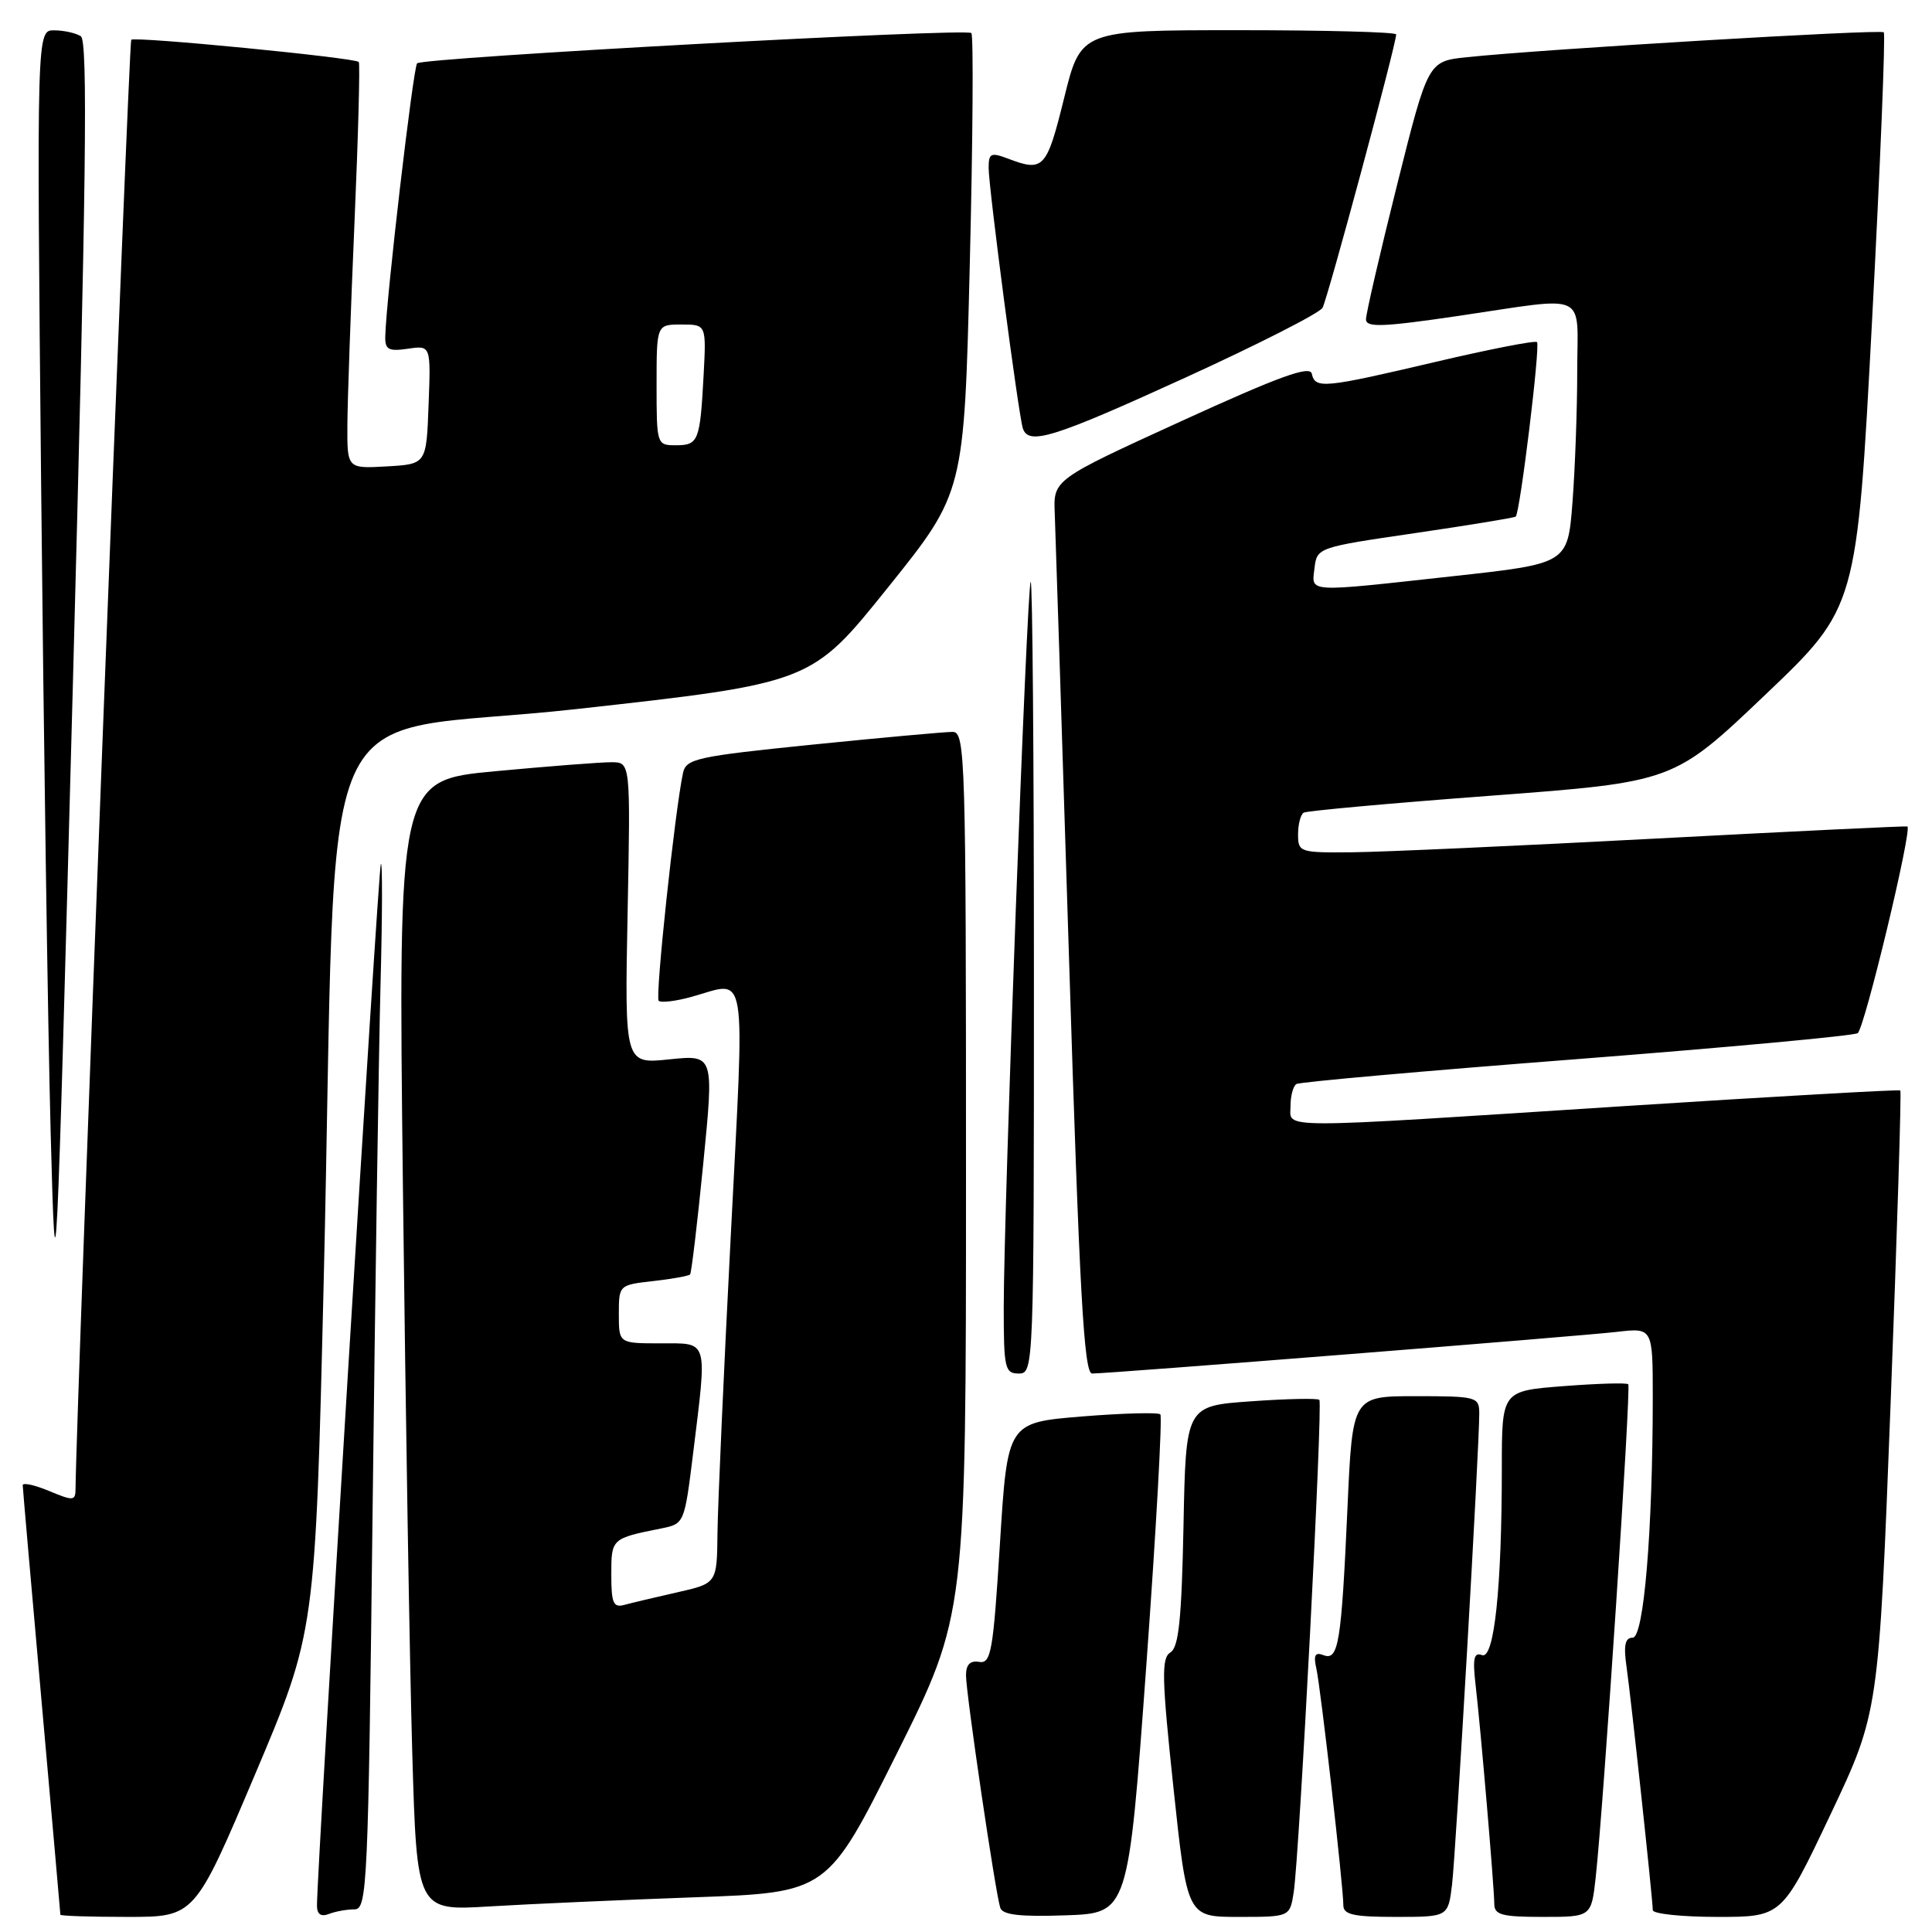 <?xml version="1.0" encoding="UTF-8" standalone="no"?>
<!DOCTYPE svg PUBLIC "-//W3C//DTD SVG 1.1//EN" "http://www.w3.org/Graphics/SVG/1.1/DTD/svg11.dtd" >
<svg xmlns="http://www.w3.org/2000/svg" xmlns:xlink="http://www.w3.org/1999/xlink" version="1.1" viewBox="0 0 256 256">
 <g >
 <path fill="currentColor"
d=" M 33.79 235.13 C 41.78 216.25 41.78 216.25 42.89 169.88 C 44.85 87.98 40.46 97.95 76.34 93.96 C 107.50 90.50 107.50 90.50 117.63 77.88 C 127.76 65.27 127.76 65.27 128.50 35.09 C 128.91 18.49 129.00 4.67 128.71 4.38 C 128.03 3.70 56.03 7.63 55.27 8.39 C 54.75 8.92 51.16 39.64 51.05 44.58 C 51.01 46.33 51.48 46.58 54.04 46.21 C 57.09 45.76 57.09 45.76 56.79 53.63 C 56.50 61.50 56.50 61.50 51.25 61.80 C 46.00 62.10 46.00 62.10 46.03 56.30 C 46.05 53.11 46.47 41.06 46.97 29.52 C 47.47 17.98 47.72 8.39 47.54 8.21 C 46.97 7.64 17.86 4.80 17.39 5.27 C 17.06 5.61 10.09 187.08 10.01 197.26 C 10.00 198.89 9.73 198.91 6.50 197.56 C 4.58 196.76 3.01 196.42 3.01 196.80 C 3.02 197.19 4.14 210.08 5.51 225.46 C 6.88 240.84 8.00 253.55 8.00 253.71 C 8.00 253.87 12.00 254.00 16.90 254.00 C 25.80 254.00 25.80 254.00 33.79 235.13 Z  M 46.96 253.00 C 48.66 253.00 48.79 250.14 49.37 200.25 C 49.71 171.24 50.18 139.85 50.42 130.50 C 50.67 121.15 50.68 113.95 50.46 114.50 C 50.11 115.36 42.00 247.68 42.00 252.49 C 42.00 253.65 42.52 254.02 43.58 253.61 C 44.45 253.27 45.97 253.00 46.96 253.00 Z  M 151.89 220.72 C 153.20 202.69 154.03 187.70 153.75 187.41 C 153.46 187.13 148.79 187.25 143.36 187.69 C 133.50 188.50 133.50 188.50 132.50 204.50 C 131.60 218.88 131.32 220.47 129.75 220.21 C 128.55 220.00 128.00 220.57 128.00 221.99 C 128.00 224.40 131.90 250.87 132.54 252.79 C 132.85 253.74 135.16 254.00 141.23 253.79 C 149.50 253.50 149.50 253.50 151.89 220.72 Z  M 171.42 250.75 C 172.18 245.85 175.30 185.97 174.82 185.49 C 174.59 185.26 170.52 185.34 165.77 185.68 C 157.13 186.29 157.13 186.29 156.82 202.18 C 156.57 214.54 156.19 218.27 155.09 218.95 C 153.88 219.69 153.93 222.26 155.49 236.91 C 157.31 254.00 157.31 254.00 164.11 254.00 C 170.91 254.00 170.91 254.00 171.42 250.75 Z  M 192.40 249.75 C 192.91 245.56 196.03 191.62 196.01 187.25 C 196.00 185.10 195.64 185.00 187.60 185.00 C 179.21 185.00 179.21 185.00 178.55 199.75 C 177.74 217.73 177.36 220.08 175.38 219.32 C 174.25 218.88 174.02 219.31 174.43 221.12 C 175.01 223.74 178.00 249.98 178.00 252.45 C 178.00 253.70 179.34 254.00 184.94 254.00 C 191.88 254.00 191.88 254.00 192.40 249.75 Z  M 211.44 248.75 C 212.48 239.30 216.15 183.82 215.75 183.42 C 215.54 183.21 211.68 183.32 207.18 183.67 C 199.00 184.30 199.00 184.30 199.00 194.50 C 199.00 210.39 197.99 219.93 196.37 219.31 C 195.31 218.90 195.12 219.75 195.51 223.14 C 196.20 229.04 197.99 250.07 198.00 252.25 C 198.00 253.73 198.97 254.00 204.43 254.00 C 210.86 254.00 210.86 254.00 211.44 248.75 Z  M 242.53 240.47 C 248.94 226.94 248.94 226.94 250.52 185.85 C 251.38 163.25 251.96 144.64 251.80 144.49 C 251.63 144.35 235.07 145.29 215.00 146.58 C 168.26 149.60 171.00 149.60 171.00 146.56 C 171.00 145.22 171.35 143.90 171.78 143.64 C 172.20 143.37 188.88 141.89 208.84 140.35 C 228.80 138.80 245.59 137.25 246.15 136.90 C 247.04 136.36 253.40 109.90 252.74 109.51 C 252.61 109.43 237.65 110.15 219.50 111.11 C 201.35 112.07 183.24 112.89 179.25 112.93 C 172.21 113.00 172.00 112.93 172.00 110.56 C 172.00 109.22 172.34 107.92 172.75 107.68 C 173.16 107.44 184.36 106.42 197.64 105.43 C 221.78 103.61 221.78 103.61 233.91 92.06 C 246.04 80.50 246.04 80.50 248.05 42.61 C 249.15 21.77 249.85 4.52 249.61 4.28 C 249.18 3.85 204.36 6.52 194.36 7.58 C 189.22 8.12 189.22 8.12 185.11 24.54 C 182.85 33.57 181.00 41.57 181.00 42.31 C 181.00 43.42 183.18 43.34 193.25 41.86 C 210.75 39.28 209.00 38.46 208.99 49.25 C 208.99 54.34 208.70 62.14 208.36 66.59 C 207.73 74.68 207.73 74.68 192.61 76.34 C 172.85 78.51 173.80 78.57 174.18 75.27 C 174.50 72.56 174.62 72.52 187.50 70.64 C 194.65 69.59 200.65 68.61 200.84 68.45 C 201.41 67.95 204.12 45.79 203.66 45.33 C 203.42 45.09 197.38 46.27 190.23 47.95 C 175.38 51.44 174.27 51.55 173.82 49.52 C 173.58 48.39 169.49 49.88 156.54 55.80 C 139.57 63.56 139.57 63.56 139.76 68.03 C 139.86 70.49 140.71 97.14 141.66 127.25 C 143.04 171.41 143.63 182.00 144.71 182.00 C 147.02 182.00 209.26 177.06 214.25 176.48 C 219.00 175.93 219.00 175.93 219.00 185.22 C 218.99 202.99 217.81 217.00 216.34 217.00 C 215.34 217.00 215.12 217.99 215.51 220.75 C 216.12 224.97 219.00 251.70 219.00 253.10 C 219.00 253.59 222.85 254.00 227.56 254.00 C 236.12 254.00 236.12 254.00 242.53 240.47 Z  M 92.07 251.40 C 109.64 250.77 109.64 250.77 118.82 232.38 C 128.00 213.99 128.00 213.99 128.00 155.49 C 128.00 100.46 127.90 97.00 126.25 96.98 C 125.29 96.97 116.95 97.73 107.72 98.66 C 92.28 100.23 90.91 100.53 90.50 102.43 C 89.43 107.42 86.79 132.13 87.28 132.61 C 87.57 132.90 89.54 132.67 91.66 132.08 C 99.14 130.00 98.69 127.30 96.83 163.75 C 95.90 181.76 95.11 199.49 95.07 203.15 C 95.00 209.80 95.00 209.80 89.75 210.99 C 86.86 211.64 83.71 212.39 82.75 212.65 C 81.27 213.06 81.00 212.44 81.00 208.63 C 81.00 203.87 81.02 203.85 87.60 202.53 C 90.68 201.91 90.69 201.89 91.85 192.51 C 93.72 177.28 93.93 178.00 87.50 178.00 C 82.00 178.00 82.00 178.00 82.00 174.13 C 82.00 170.28 82.02 170.26 86.55 169.75 C 89.05 169.47 91.25 169.07 91.44 168.87 C 91.62 168.67 92.41 162.03 93.19 154.13 C 94.61 139.76 94.61 139.76 88.69 140.37 C 82.77 140.99 82.77 140.99 83.16 121.00 C 83.55 101.00 83.55 101.00 81.03 101.00 C 79.64 100.99 72.71 101.53 65.63 102.19 C 52.76 103.39 52.76 103.39 53.39 157.45 C 53.74 187.18 54.29 220.88 54.63 232.35 C 55.24 253.20 55.24 253.20 64.87 252.61 C 70.17 252.29 82.41 251.75 92.07 251.40 Z  M 137.00 129.33 C 137.00 100.37 136.81 76.86 136.57 77.09 C 136.07 77.59 133.00 160.36 133.00 173.25 C 133.00 181.33 133.15 182.00 135.00 182.00 C 136.97 182.00 137.00 181.33 137.00 129.33 Z  M 10.71 4.80 C 10.05 4.38 8.46 4.02 7.18 4.02 C 4.86 4.00 4.86 4.00 5.45 64.25 C 5.78 97.39 6.34 135.97 6.71 150.00 C 7.37 174.78 7.45 173.11 9.66 90.54 C 11.43 24.16 11.66 5.40 10.71 4.80 Z  M 157.06 50.04 C 166.65 45.66 174.83 41.50 175.24 40.79 C 175.91 39.62 185.00 5.88 185.00 4.56 C 185.00 4.25 175.60 4.00 164.11 4.00 C 143.22 4.00 143.22 4.00 141.00 13.00 C 138.69 22.36 138.27 22.81 133.57 21.02 C 131.29 20.16 131.00 20.30 131.00 22.25 C 131.00 24.88 134.95 54.96 135.53 56.75 C 136.28 59.06 139.54 58.04 157.06 50.04 Z  M 87.00 51.00 C 87.00 43.00 87.00 43.00 90.30 43.00 C 93.59 43.00 93.59 43.00 93.23 49.75 C 92.76 58.47 92.55 59.00 89.53 59.00 C 87.03 59.00 87.00 58.89 87.00 51.00 Z "/>
</g>
</svg>
